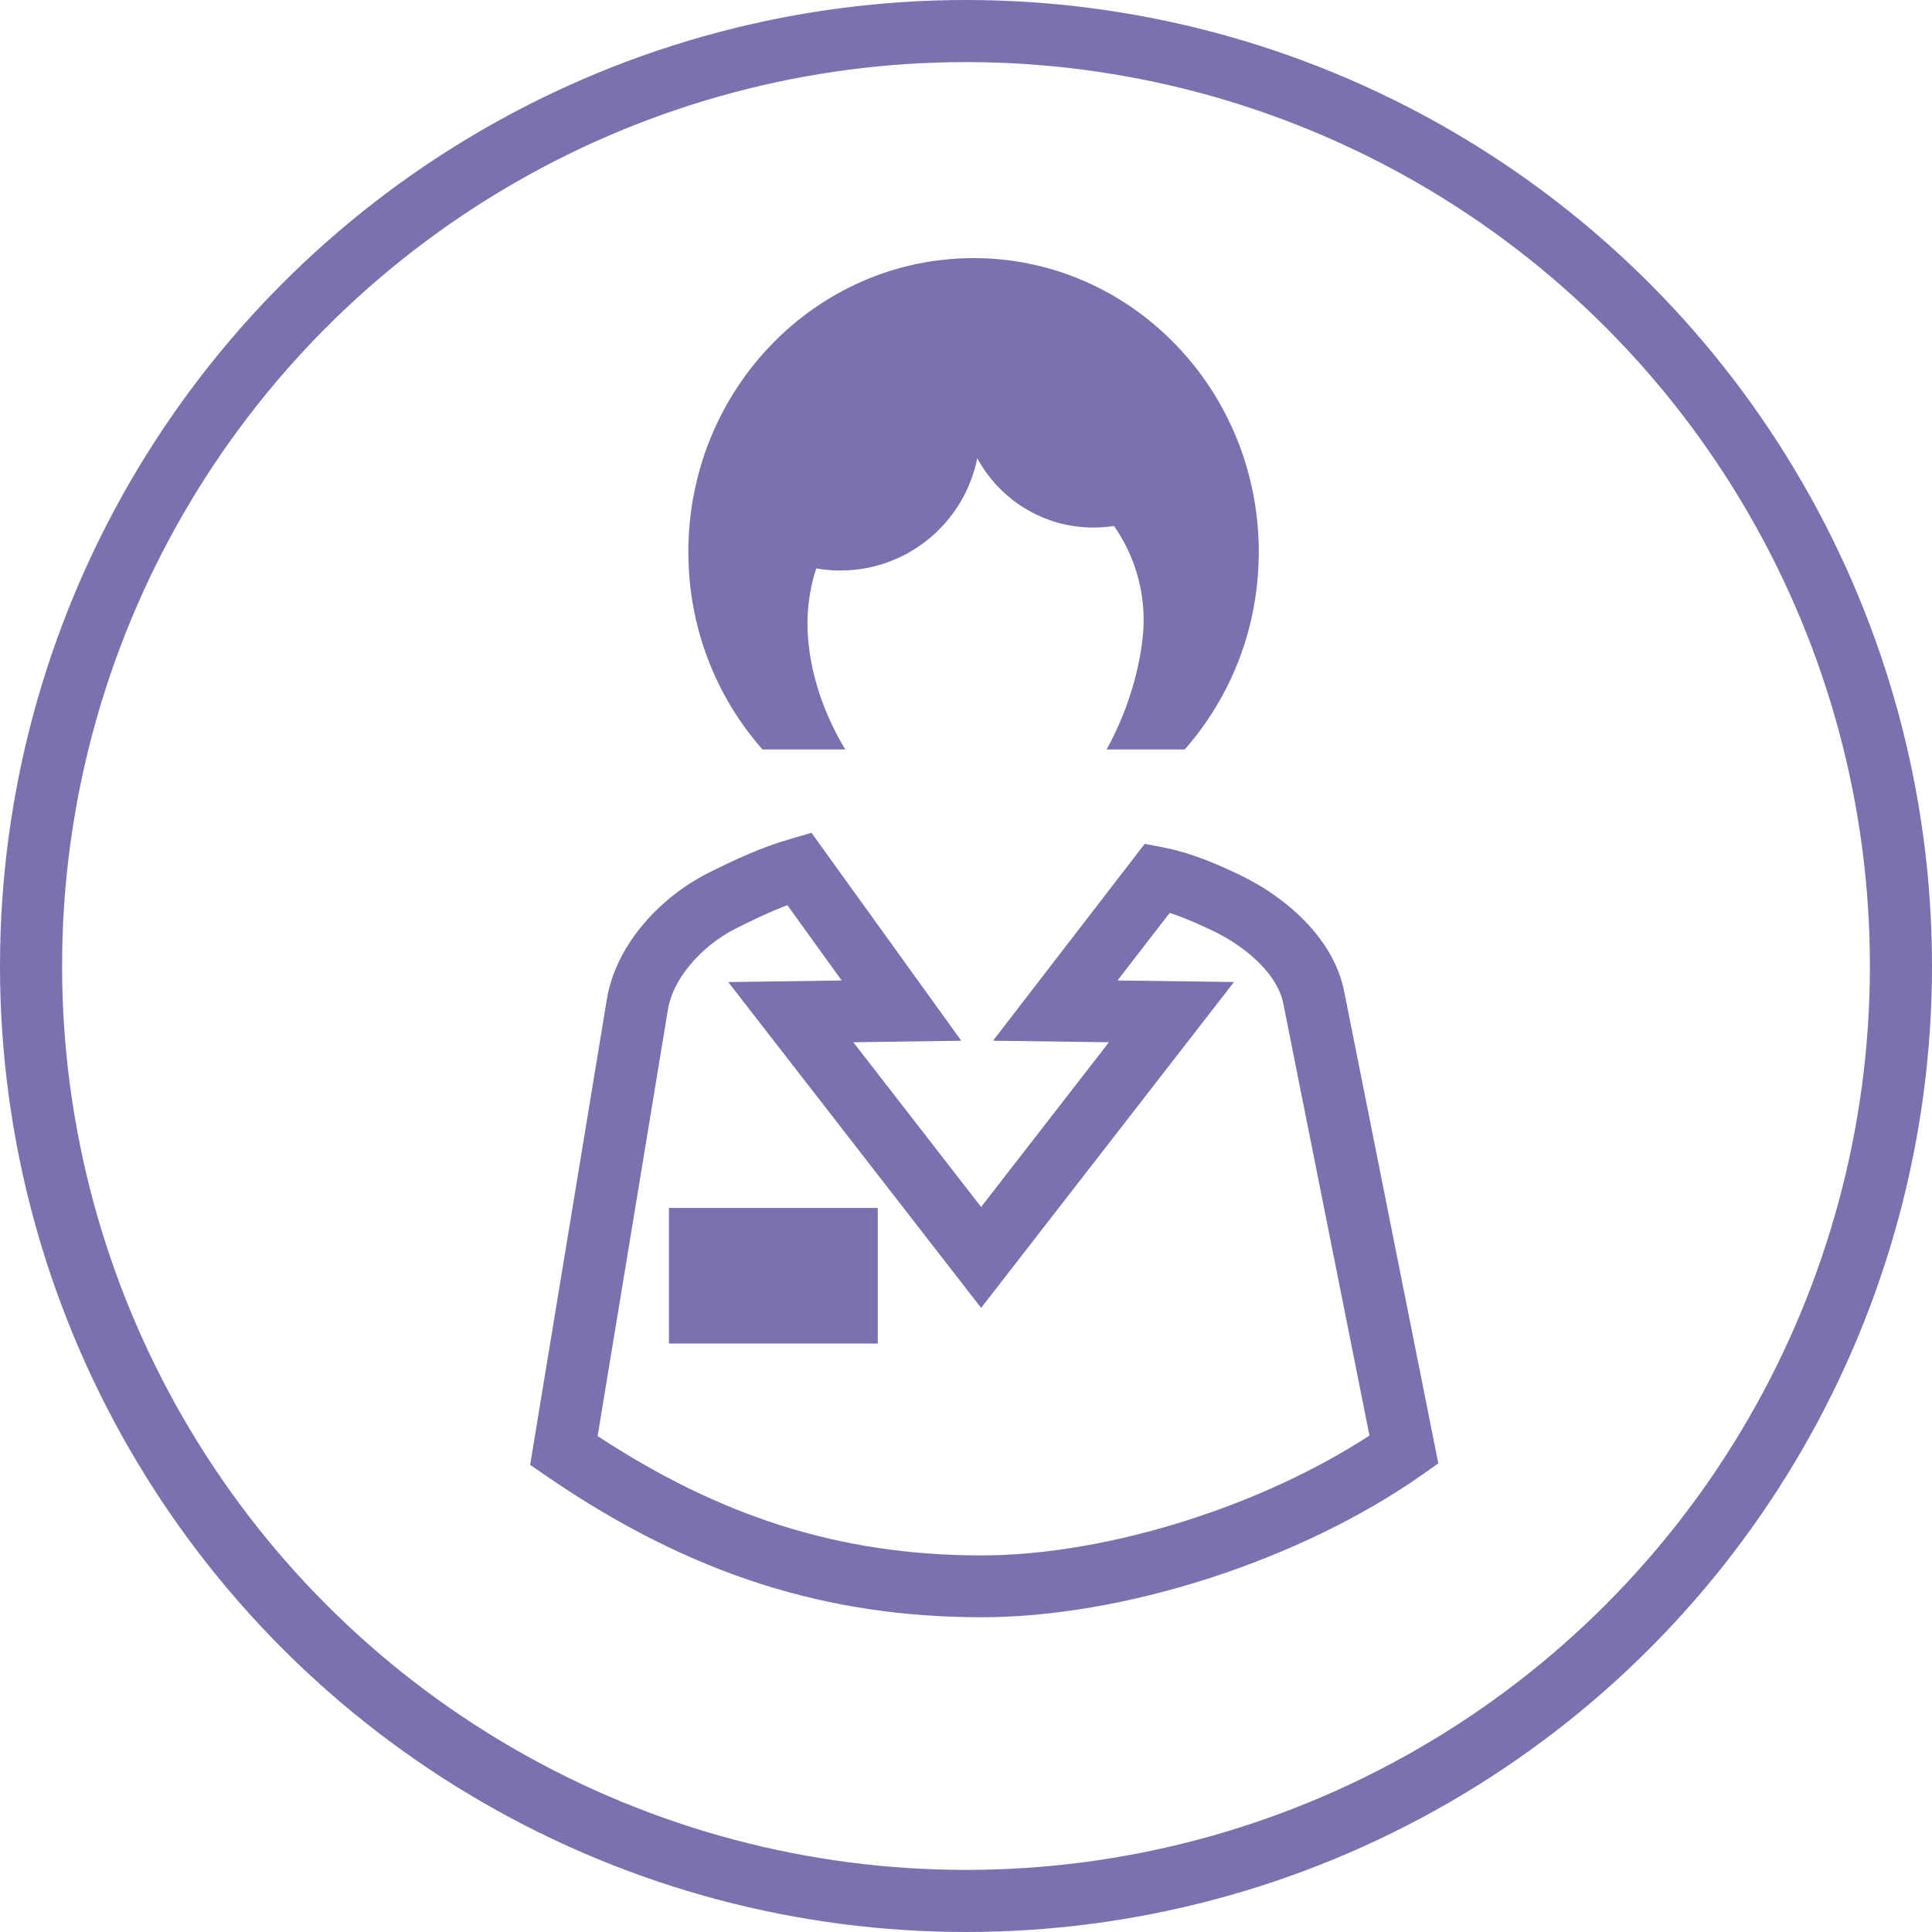 <?xml version="1.0" encoding="UTF-8"?>
<!DOCTYPE svg PUBLIC "-//W3C//DTD SVG 1.1//EN" "http://www.w3.org/Graphics/SVG/1.1/DTD/svg11.dtd">
<!-- Creator: CorelDRAW 2018 (64-Bit) -->
<svg xmlns="http://www.w3.org/2000/svg" xml:space="preserve" width="367px" height="367px" version="1.1" style="shape-rendering:geometricPrecision; text-rendering:geometricPrecision; image-rendering:optimizeQuality; fill-rule:evenodd; clip-rule:evenodd"
viewBox="0 0 240.2 240.2"
 xmlns:xlink="http://www.w3.org/1999/xlink">
 <defs>
  <style type="text/css">
   <![CDATA[
    .str0 {stroke:#7D70B1;stroke-width:7.72;stroke-miterlimit:22.926}
    .fil0 {fill:none}
    .fil1 {fill:#7D70B1}
   ]]>
  </style>
 </defs>
 <g id="Слой_x0020_1">
  <g id="_3228370924640">
   <circle class="fil0 str0" cx="120.1" cy="120.1" r="116.24"/>
   <path class="fil1" d="M121.04 32.09c19.59,0 35.46,16.35 35.46,36.53 0,9.46 -3.49,18.07 -9.21,24.56l-9.71 0c2.28,-4.14 3.9,-8.91 4.46,-13.67 0.63,-5.3 -0.82,-10.19 -3.53,-14.12 -0.84,0.13 -1.7,0.2 -2.57,0.2 -6.24,0 -11.67,-3.49 -14.44,-8.63 -1.58,7.96 -8.59,13.97 -17.02,13.97 -1.02,0 -2.03,-0.09 -3,-0.26 -0.89,2.7 -1.27,5.68 -1,8.84 0.41,4.83 2.14,9.58 4.61,13.67l-10.29 0c-5.73,-6.49 -9.22,-15.1 -9.22,-24.56 0,-20.18 15.88,-36.53 35.46,-36.53zm-37.87 118.09l25.96 0 0 16.86 -25.96 0 0 -16.86zm61.47 -44.82c1.66,0.32 3.29,0.81 4.9,1.42 1.6,0.61 3.09,1.27 4.56,1.98 3.03,1.44 6.1,3.55 8.5,6.14 2.22,2.39 3.89,5.21 4.51,8.32l11.71 58.72 -2.06 1.45c-7.59,5.33 -16.9,9.76 -26.49,12.85 -9.62,3.1 -19.59,4.86 -28.46,4.83 -9.34,-0.03 -18.27,-1.29 -27.15,-4.12 -8.86,-2.83 -17.64,-7.2 -26.73,-13.44l-2.02 -1.39 9.54 -57.89c0.54,-3.26 2.1,-6.35 4.26,-9 2.25,-2.76 5.18,-5.09 8.26,-6.65 1.72,-0.87 3.4,-1.68 5.09,-2.4 1.71,-0.73 3.44,-1.37 5.22,-1.88l2.61 -0.76 18.62 25.85 -13.42 0.19 15.89 20.48 15.89 -20.48 -14.41 -0.19 18.86 -24.48 2.32 0.45zm2.18 8.63c-0.47,-0.18 -0.94,-0.34 -1.4,-0.49l-6.48 8.4 14.48 0.19 -31.44 40.52 -31.44 -40.51 14.1 -0.2 -6.75 -9.36c-0.6,0.23 -1.2,0.47 -1.82,0.73 -1.51,0.65 -3.05,1.39 -4.63,2.19 -2.15,1.09 -4.19,2.71 -5.75,4.63 -1.36,1.66 -2.33,3.52 -2.64,5.37l-8.75 53.08c7.72,5.07 15.19,8.69 22.68,11.08 8.11,2.58 16.27,3.74 24.83,3.76 8.06,0.03 17.21,-1.6 26.11,-4.47 8.01,-2.58 15.78,-6.16 22.34,-10.43l-10.72 -53.75c-0.32,-1.62 -1.28,-3.18 -2.58,-4.58 -1.69,-1.83 -3.93,-3.36 -6.18,-4.43 -1.39,-0.66 -2.73,-1.26 -3.96,-1.73z"/>
  </g>
 </g>
</svg>
